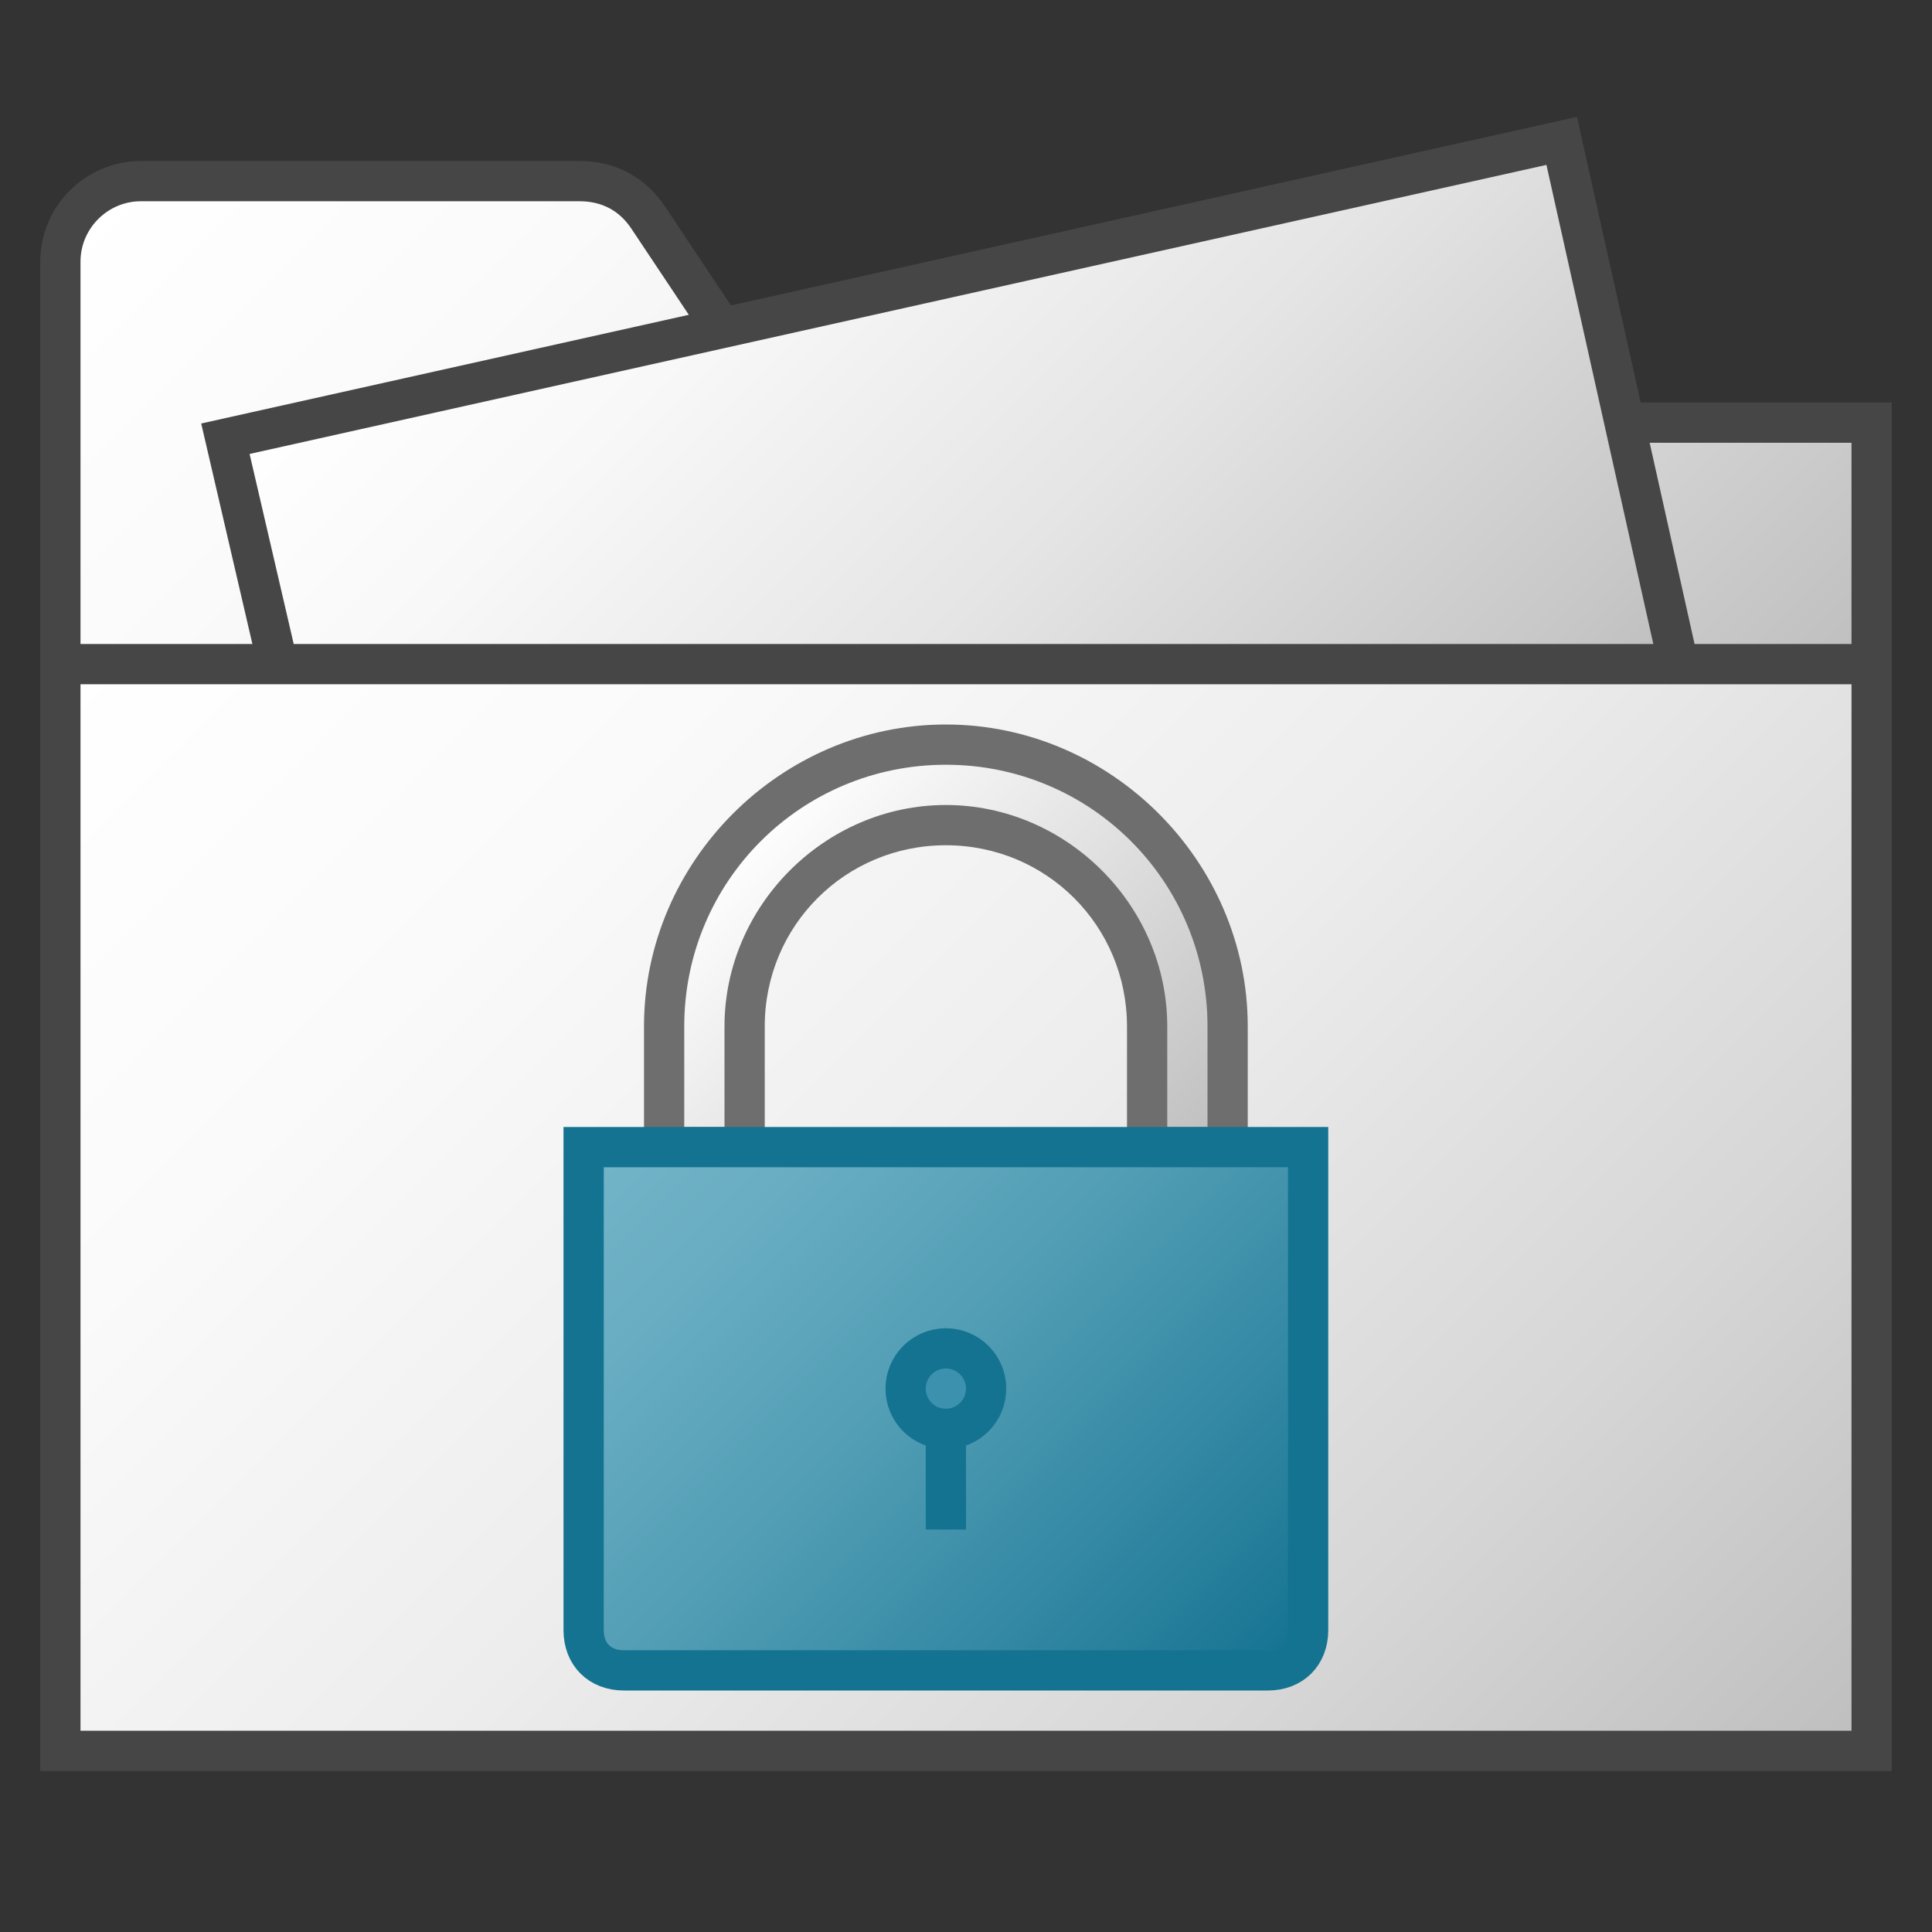 <svg version="1.1" id="Layer_1" xmlns="http://www.w3.org/2000/svg" xmlns:xlink="http://www.w3.org/1999/xlink" x="0px" y="0px"
	 viewBox="0 0 48 48" enable-background="new 0 0 48 48" xml:space="preserve">
<rect x="0" y="0" width="48" height="48" fill="#333333" stroke="none"/>
<linearGradient id="SVGID_1_" gradientUnits="userSpaceOnUse" x1="8.836" y1="-1.664" x2="36.75" y2="26.25">
	<stop  offset="0" style="stop-color:#FFFFFF"/>
	<stop  offset="0.232" style="stop-color:#FAFAFA"/>
	<stop  offset="0.496" style="stop-color:#EDEDED"/>
	<stop  offset="0.775" style="stop-color:#D6D6D6"/>
	<stop  offset="1" style="stop-color:#BEBEBE"/>
</linearGradient>
<path fill="url(#SVGID_1_)" stroke="#464646" stroke-miterlimit="10" d="M46.5,16.5v-6h-27l-3.4-5.1c-0.4-0.6-1-0.9-1.7-0.9H3.5
	c-1.1,0-2,0.9-2,2v10"/>
	<linearGradient id="SVGID_2_" gradientUnits="userSpaceOnUse" x1="14.674" y1="1.851" x2="35.508" y2="22.685">
		<stop  offset="0" style="stop-color:#FFFFFF"/>
		<stop  offset="0.221" style="stop-color:#F8F8F8"/>
		<stop  offset="0.541" style="stop-color:#E5E5E5"/>
		<stop  offset="0.92" style="stop-color:#C6C6C6"/>
		<stop  offset="1" style="stop-color:#BEBEBE"/>
	</linearGradient>
	<polyline fill="url(#SVGID_2_)" stroke="#464646" stroke-miterlimit="10" points="6.9,16.5 5.6,10.9 38.8,3.5 41.7,16.5 	"/>
<linearGradient id="SVGID_3_" gradientUnits="userSpaceOnUse" x1="6" y1="12" x2="42" y2="48">
	<stop  offset="0" style="stop-color:#FFFFFF"/>
	<stop  offset="0.232" style="stop-color:#FAFAFA"/>
	<stop  offset="0.496" style="stop-color:#EDEDED"/>
	<stop  offset="0.775" style="stop-color:#D6D6D6"/>
	<stop  offset="1" style="stop-color:#BEBEBE"/>
</linearGradient>
<rect x="1.5" y="16.5" fill="url(#SVGID_3_)" stroke="#464646" stroke-miterlimit="10" width="45" height="27"/>
	<linearGradient id="SVGID_4_" gradientUnits="userSpaceOnUse" x1="18.526" y1="20.579" x2="28.474" y2="30.526">
		<stop  offset="0" style="stop-color:#FFFFFF"/>
		<stop  offset="1" style="stop-color:#BEBEBE"/>
	</linearGradient>
	<path fill="url(#SVGID_4_)" d="M28.5,28.5v-3c0-2.8-2.2-5-5-5s-5,2.2-5,5v3h-2v-3c0-3.9,3.1-7,7-7c3.9,0,7,3.1,7,7v3H28.5z"/>
		<path fill="#6E6E6E" d="M23.5,19c3.6,0,6.5,2.9,6.5,6.5V28h-1v-2.5c0-3-2.5-5.5-5.5-5.5c-3,0-5.5,2.5-5.5,5.5V28h-1v-2.5
			C17,21.9,19.9,19,23.5,19 M23.5,18c-4.1,0-7.5,3.4-7.5,7.5V28v1h1h1h1v-1v-2.5c0-2.5,2-4.5,4.5-4.5s4.5,2,4.5,4.5V28v1h1h1h1v-1
			v-2.5C31,21.4,27.6,18,23.5,18L23.5,18z"/>
<linearGradient id="SVGID_5_" gradientUnits="userSpaceOnUse" x1="15.896" y1="27.104" x2="31.104" y2="42.311">
	<stop  offset="0" style="stop-color:#73B4C8"/>
	<stop  offset="0.175" style="stop-color:#6AAEC3"/>
	<stop  offset="0.457" style="stop-color:#529EB5"/>
	<stop  offset="0.809" style="stop-color:#2C839F"/>
	<stop  offset="1" style="stop-color:#147391"/>
</linearGradient>
<path fill="url(#SVGID_5_)" stroke="#147391" stroke-miterlimit="10" d="M31.5,41.5h-16c-0.6,0-1-0.4-1-1v-12h18v12
	C32.5,41.1,32.1,41.5,31.5,41.5z"/>
<circle fill="#3C91AF" stroke="#147391" stroke-miterlimit="10" cx="23.5" cy="34.5" r="1"/>
<line fill="none" stroke="#147391" stroke-miterlimit="10" x1="23.5" y1="35" x2="23.5" y2="38"/>
</svg>
